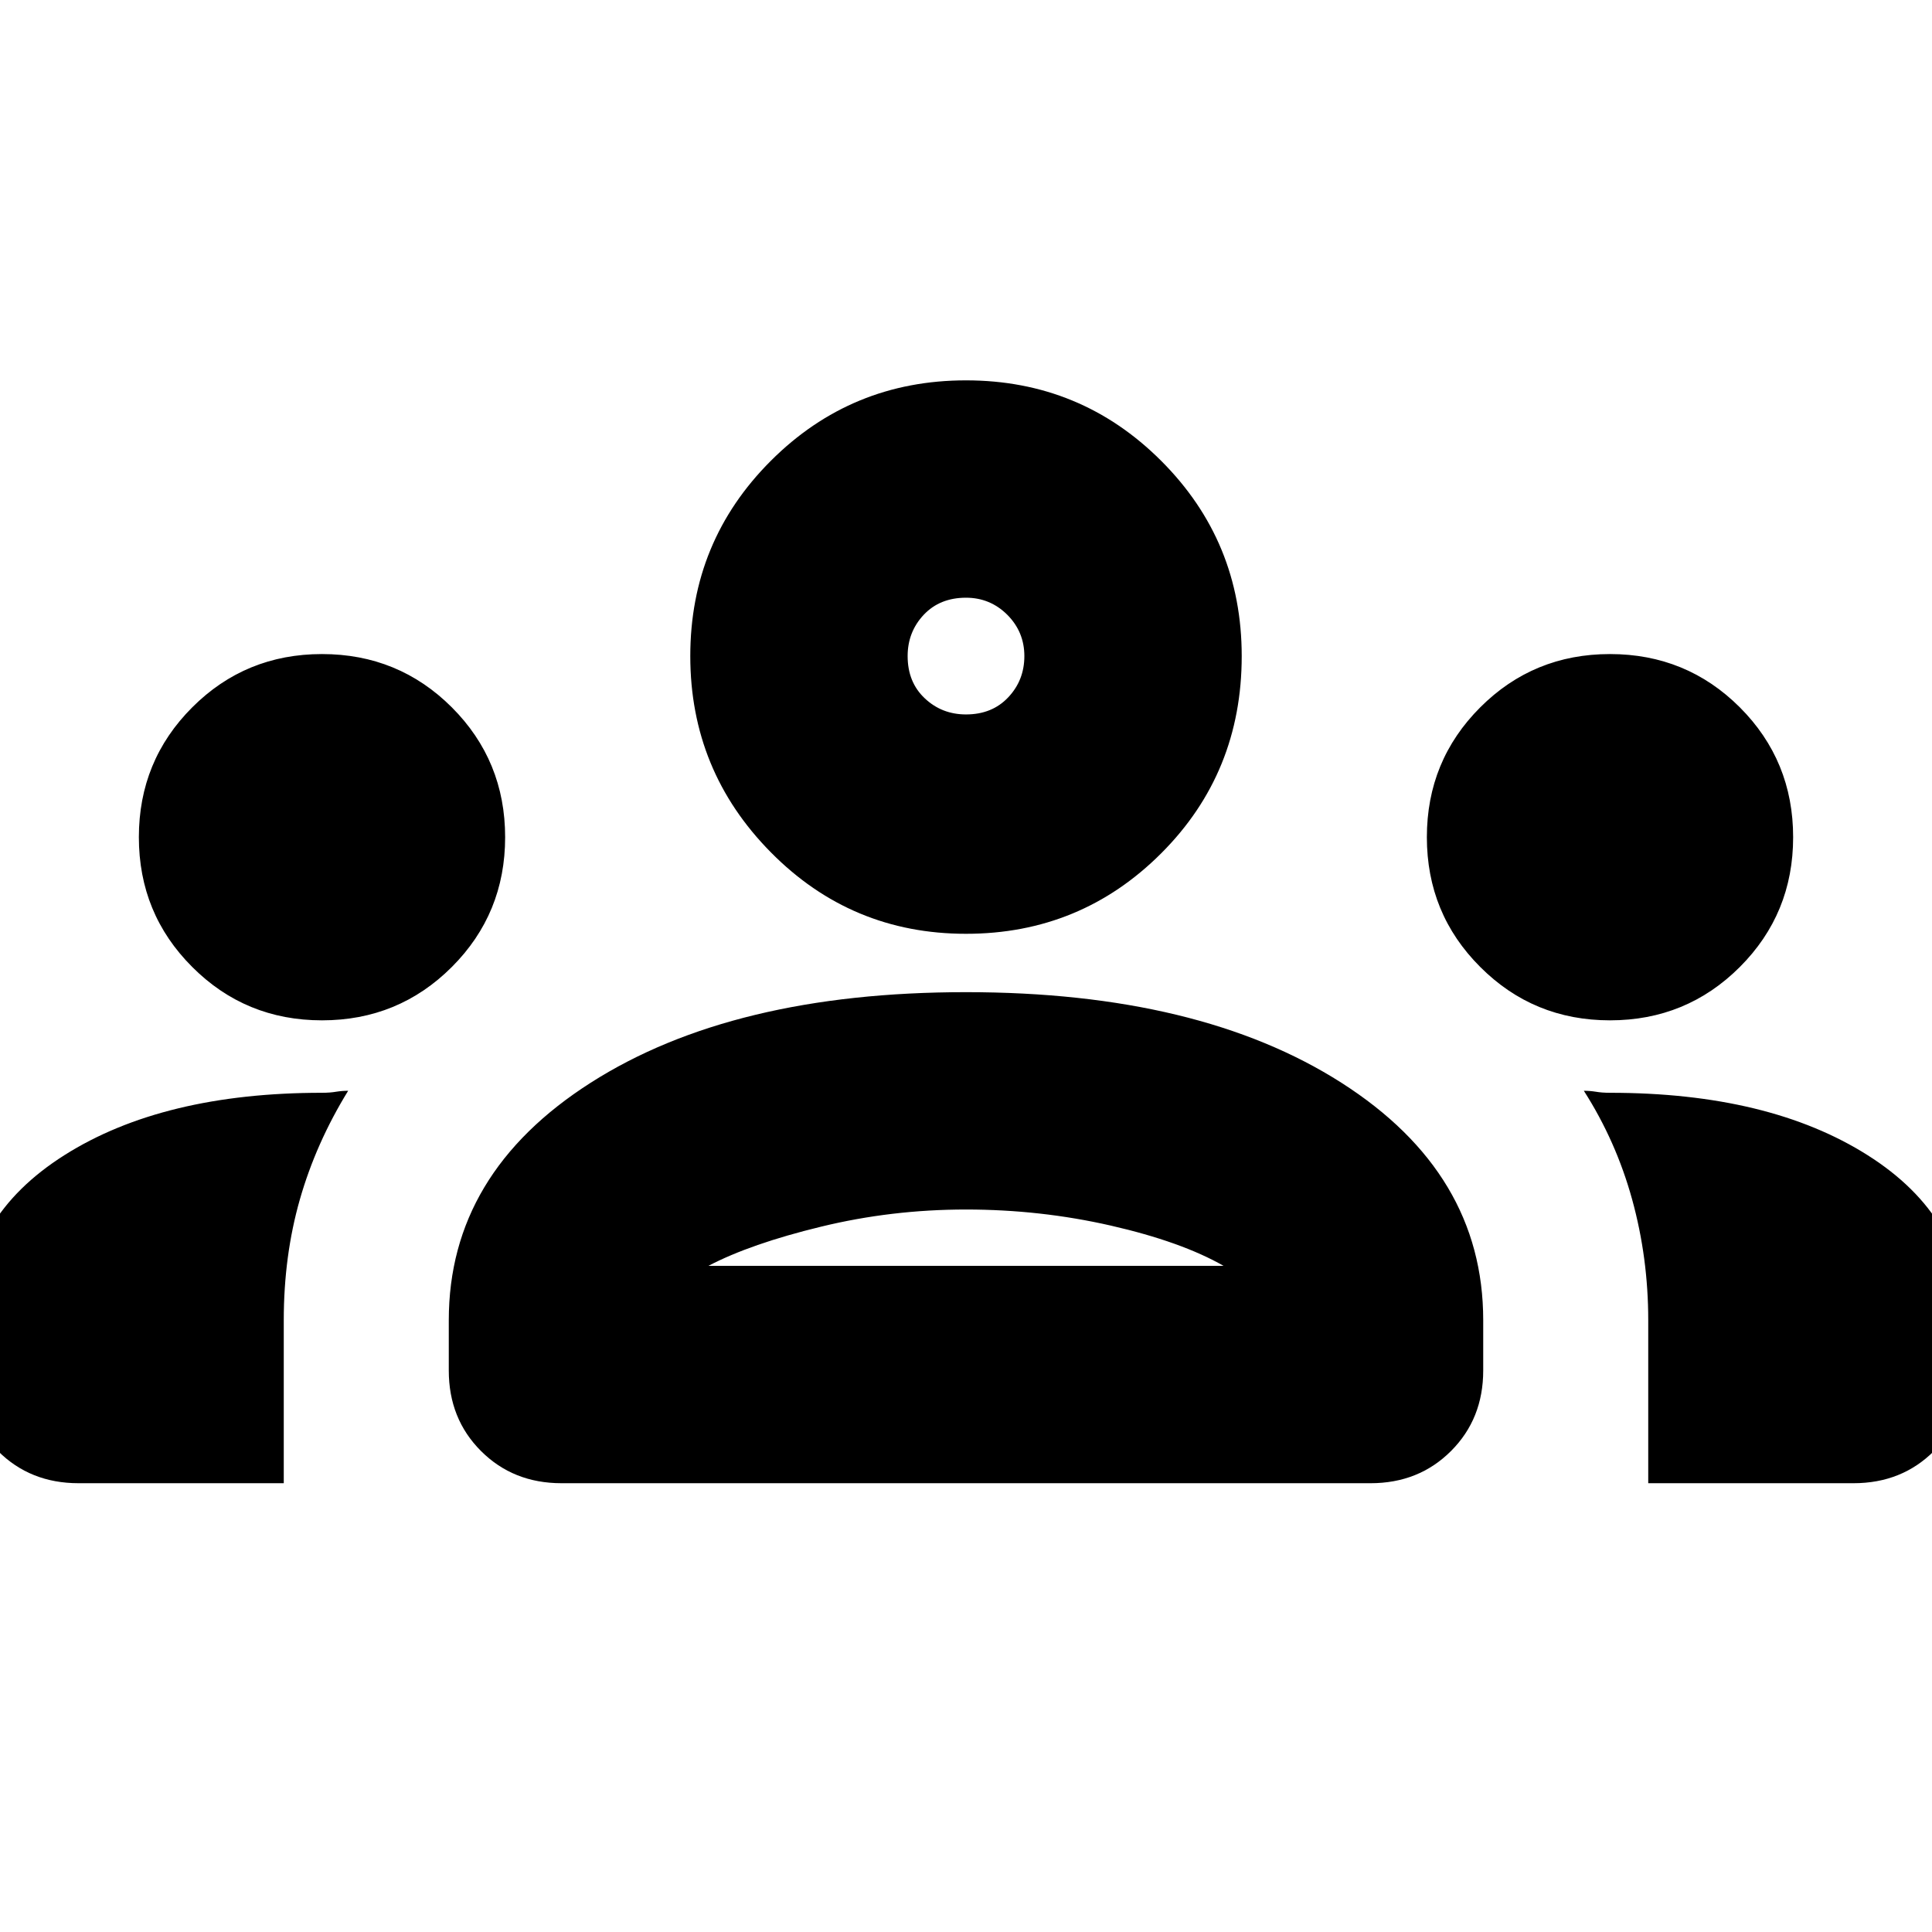 <svg xmlns="http://www.w3.org/2000/svg" height="24" width="24"><path d="M.975 18.425q-.6 0-1-.4t-.4-1v-.6q0-1.3 1.225-2.075 1.225-.775 3.2-.775.1 0 .175-.013.075-.012.15-.012-.4.65-.6 1.35-.2.7-.2 1.5v2.025Zm6 0q-.6 0-1-.4t-.4-1V16.4q0-1.825 1.763-2.95Q9.1 12.325 12 12.325t4.663 1.125q1.762 1.125 1.762 2.95v.625q0 .6-.4 1t-1 .4Zm13.5 0V16.4q0-.775-.2-1.5t-.6-1.35q.075 0 .15.012.075.013.175.013 1.975 0 3.2.775t1.225 2.075v.6q0 .6-.4 1t-1 .4ZM12 15.025q-.925 0-1.8.213-.875.212-1.4.487h6.4q-.525-.3-1.4-.5-.875-.2-1.8-.2Zm-8-2.35q-.95 0-1.612-.663-.663-.662-.663-1.612 0-.95.663-1.613Q3.05 8.125 4 8.125q.95 0 1.613.662.662.663.662 1.613t-.662 1.612q-.663.663-1.613.663Zm16 0q-.95 0-1.612-.663-.663-.662-.663-1.612 0-.95.663-1.613.662-.662 1.612-.662.95 0 1.613.662.662.663.662 1.613t-.662 1.612q-.663.663-1.613.663ZM12 11.6q-1.425 0-2.425-1.013-1-1.012-1-2.437 0-1.425 1-2.425 1-1 2.425-1 1.425 0 2.425 1 1 1 1 2.425 0 1.45-1 2.45-1 1-2.425 1Zm0-4.175q-.325 0-.525.212-.2.213-.2.513 0 .325.213.525.212.2.512.2.325 0 .525-.213.2-.212.2-.512 0-.3-.212-.513-.213-.212-.513-.212Zm0 8.3Zm0-7.575ZM.975 18.425q-.6 0-1-.4t-.4-1v-.6q0-1.3 1.225-2.075 1.225-.775 3.2-.775.1 0 .175-.013.075-.012.15-.012-.4.65-.6 1.35-.2.7-.2 1.5v2.025Zm6 0q-.6 0-1-.4t-.4-1V16.4q0-1.825 1.763-2.95Q9.1 12.325 12 12.325t4.663 1.125q1.762 1.125 1.762 2.95v.625q0 .6-.4 1t-1 .4Zm13.5 0V16.4q0-.775-.2-1.5t-.6-1.35q.075 0 .15.012.075.013.175.013 1.975 0 3.2.775t1.225 2.075v.6q0 .6-.4 1t-1 .4ZM12 15.025q-.925 0-1.8.213-.875.212-1.4.487h6.4q-.525-.3-1.4-.5-.875-.2-1.8-.2Zm-8-2.35q-.95 0-1.612-.663-.663-.662-.663-1.612 0-.95.663-1.613Q3.05 8.125 4 8.125q.95 0 1.613.662.662.663.662 1.613t-.662 1.612q-.663.663-1.613.663Zm16 0q-.95 0-1.612-.663-.663-.662-.663-1.612 0-.95.663-1.613.662-.662 1.612-.662.95 0 1.613.662.662.663.662 1.613t-.662 1.612q-.663.663-1.613.663ZM12 11.6q-1.425 0-2.425-1.013-1-1.012-1-2.437 0-1.425 1-2.425 1-1 2.425-1 1.425 0 2.425 1 1 1 1 2.425 0 1.45-1 2.45-1 1-2.425 1Zm0-4.175q-.325 0-.525.212-.2.213-.2.513 0 .325.213.525.212.2.512.2.325 0 .525-.213.2-.212.2-.512 0-.3-.212-.513-.213-.212-.513-.212Zm0 8.3Zm0-7.575Z"/></svg>